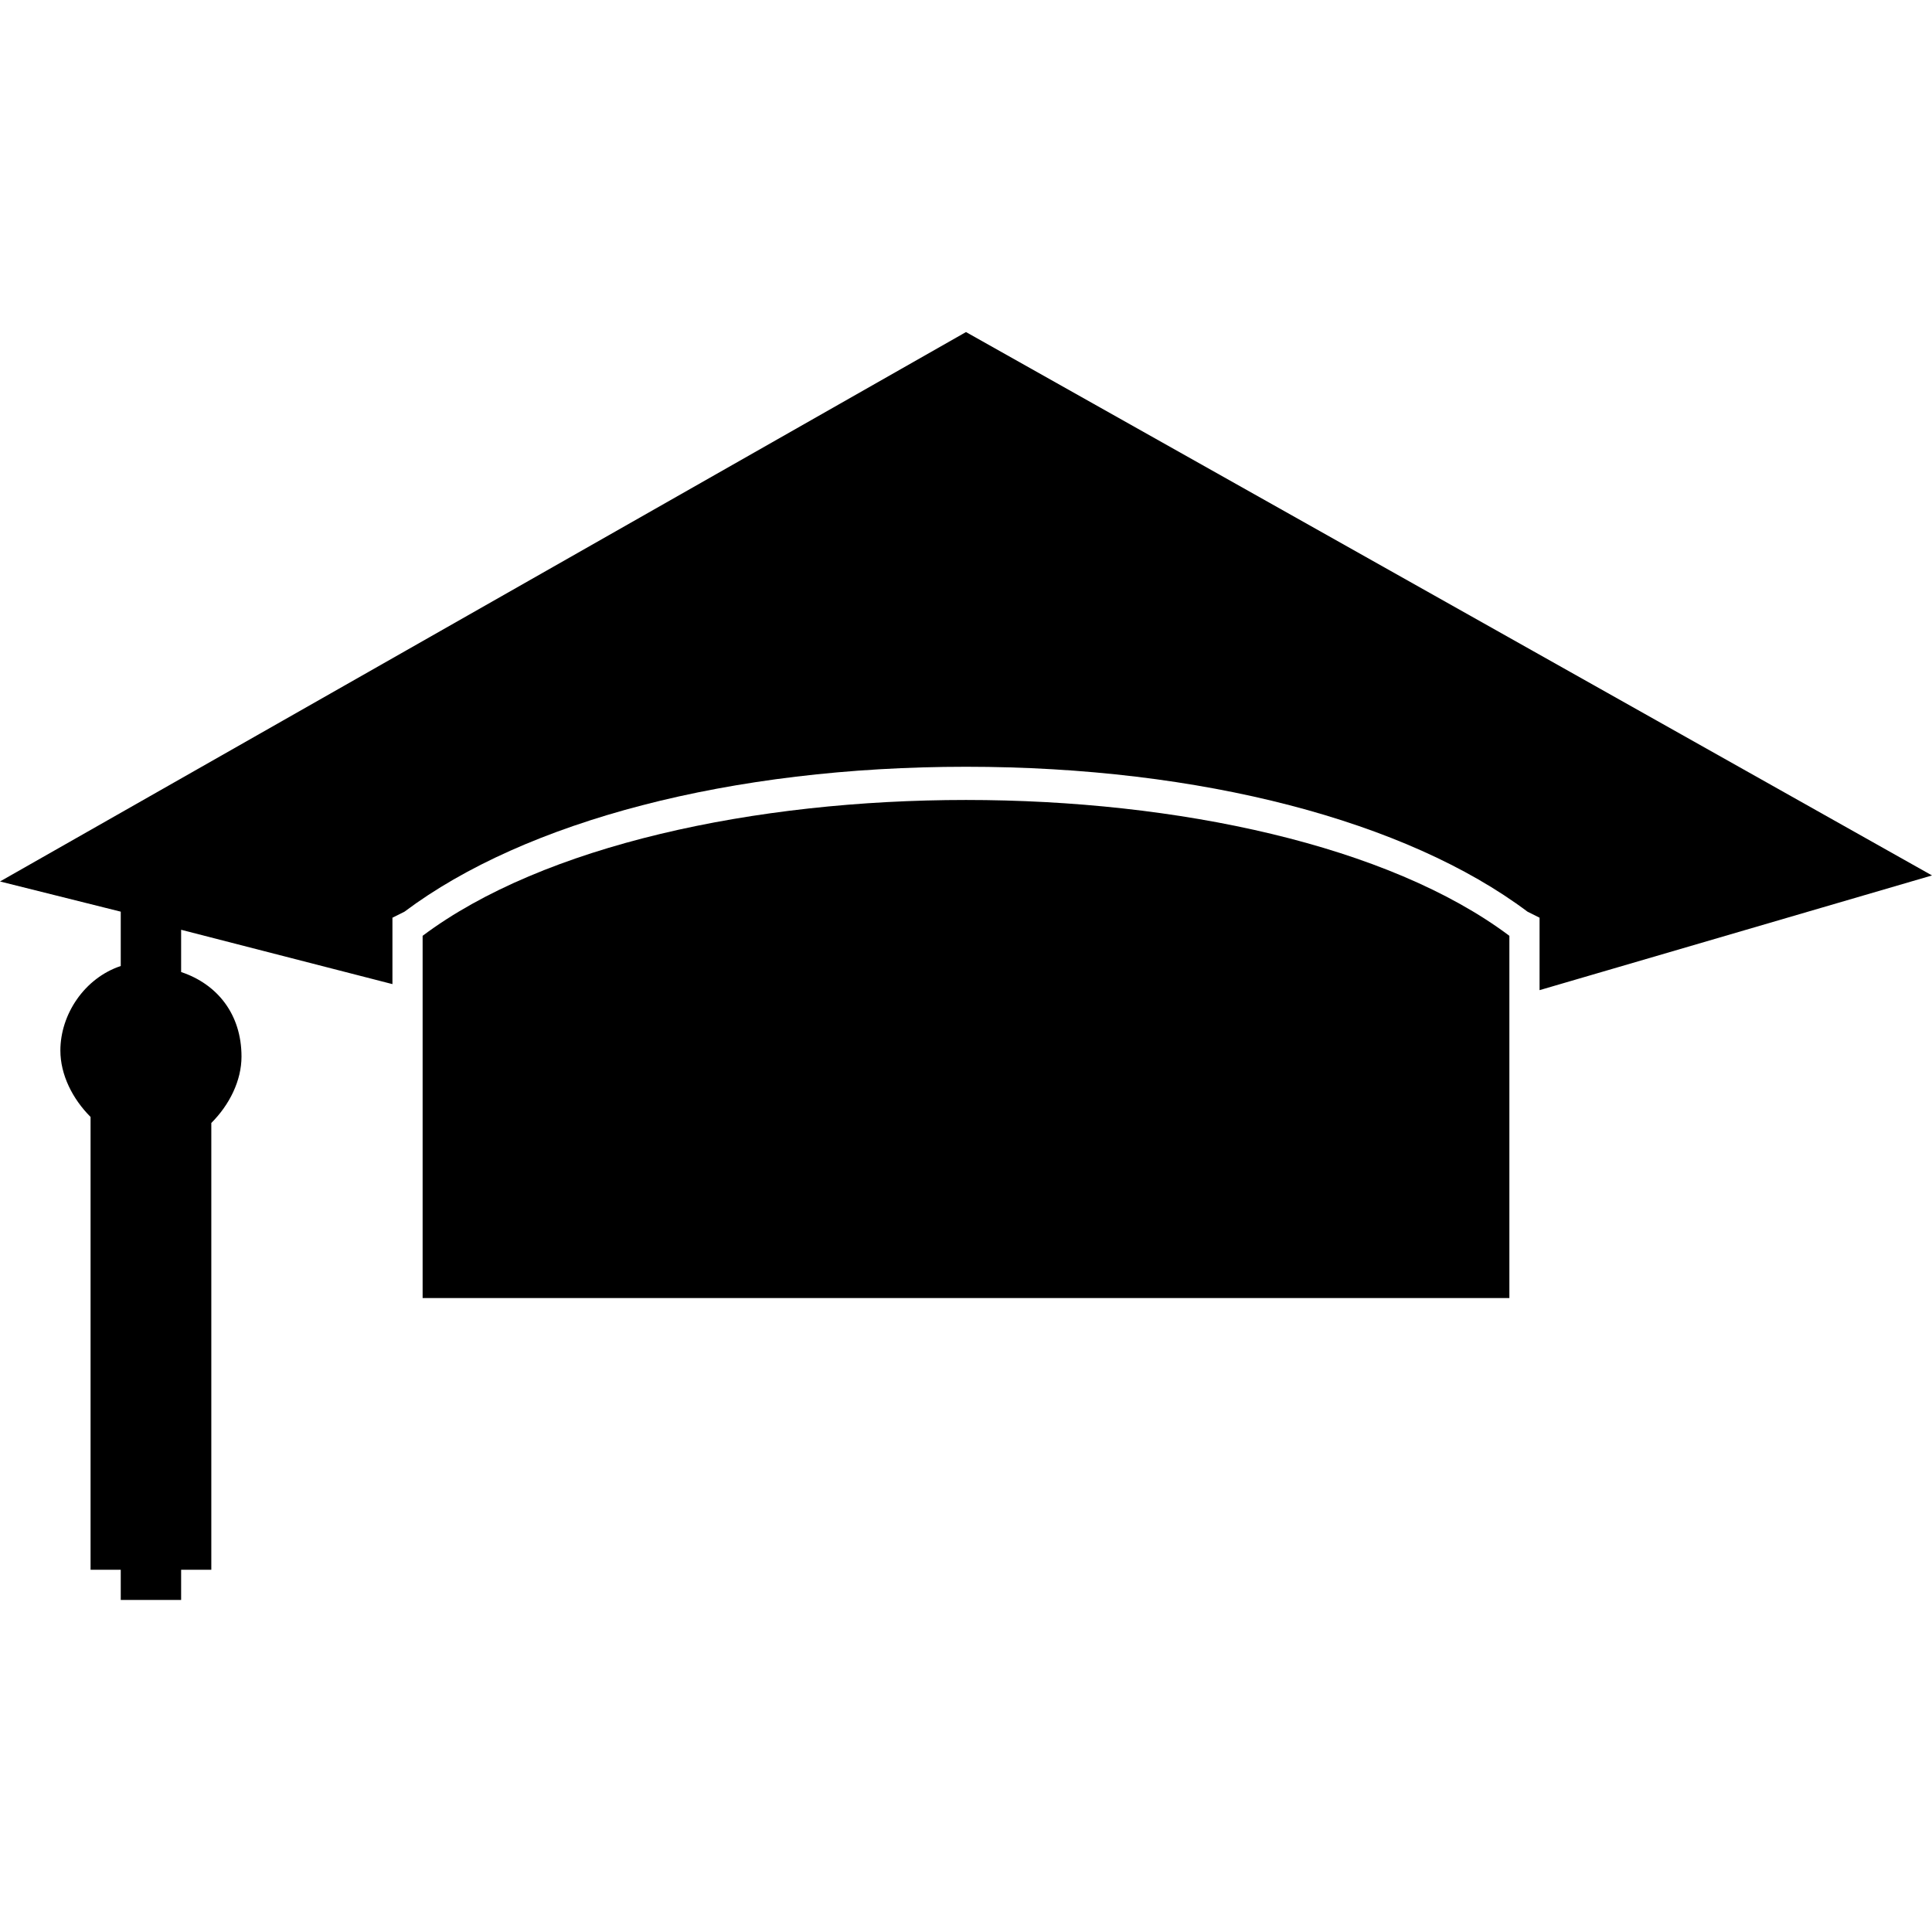 <?xml version="1.0" encoding="utf-8"?>
<!DOCTYPE svg PUBLIC "-//W3C//DTD SVG 1.1//EN" "http://www.w3.org/Graphics/SVG/1.1/DTD/svg11.dtd">
<svg version="1.1" xmlns="http://www.w3.org/2000/svg" xmlns:xlink="http://www.w3.org/1999/xlink" x="0px" y="0px" width="100px" height="100px" viewBox="0 0 32 32" enable-background="new 0 0 32 32" xml:space="preserve">
	<g>
		<path d="M25.5,16.4l6.5-1.9l-16-9L0,14.6l2,0.5v0.9c-0.6,0.2-1,0.8-1,1.4c0,0.4,0.2,0.8,0.5,1.1V26H2v0.5h1V26h0.5
		v-7.4C3.8,18.3,4,17.9,4,17.5c0-0.7-0.4-1.2-1-1.4v-0.7l3.5,0.9v-0.9v-0.2l0.2-0.1c2-1.5,5.4-2.4,9.3-2.4s7.3,0.9,9.3,2.4l0.2,0.1
		v0.2V16.4z"></path>
		<g>
			<path d="M7,21.5h18c0,0,0-2,0-6c-4-3-14-3-18,0V21.5z"></path>
		</g>
	</g>
</svg>